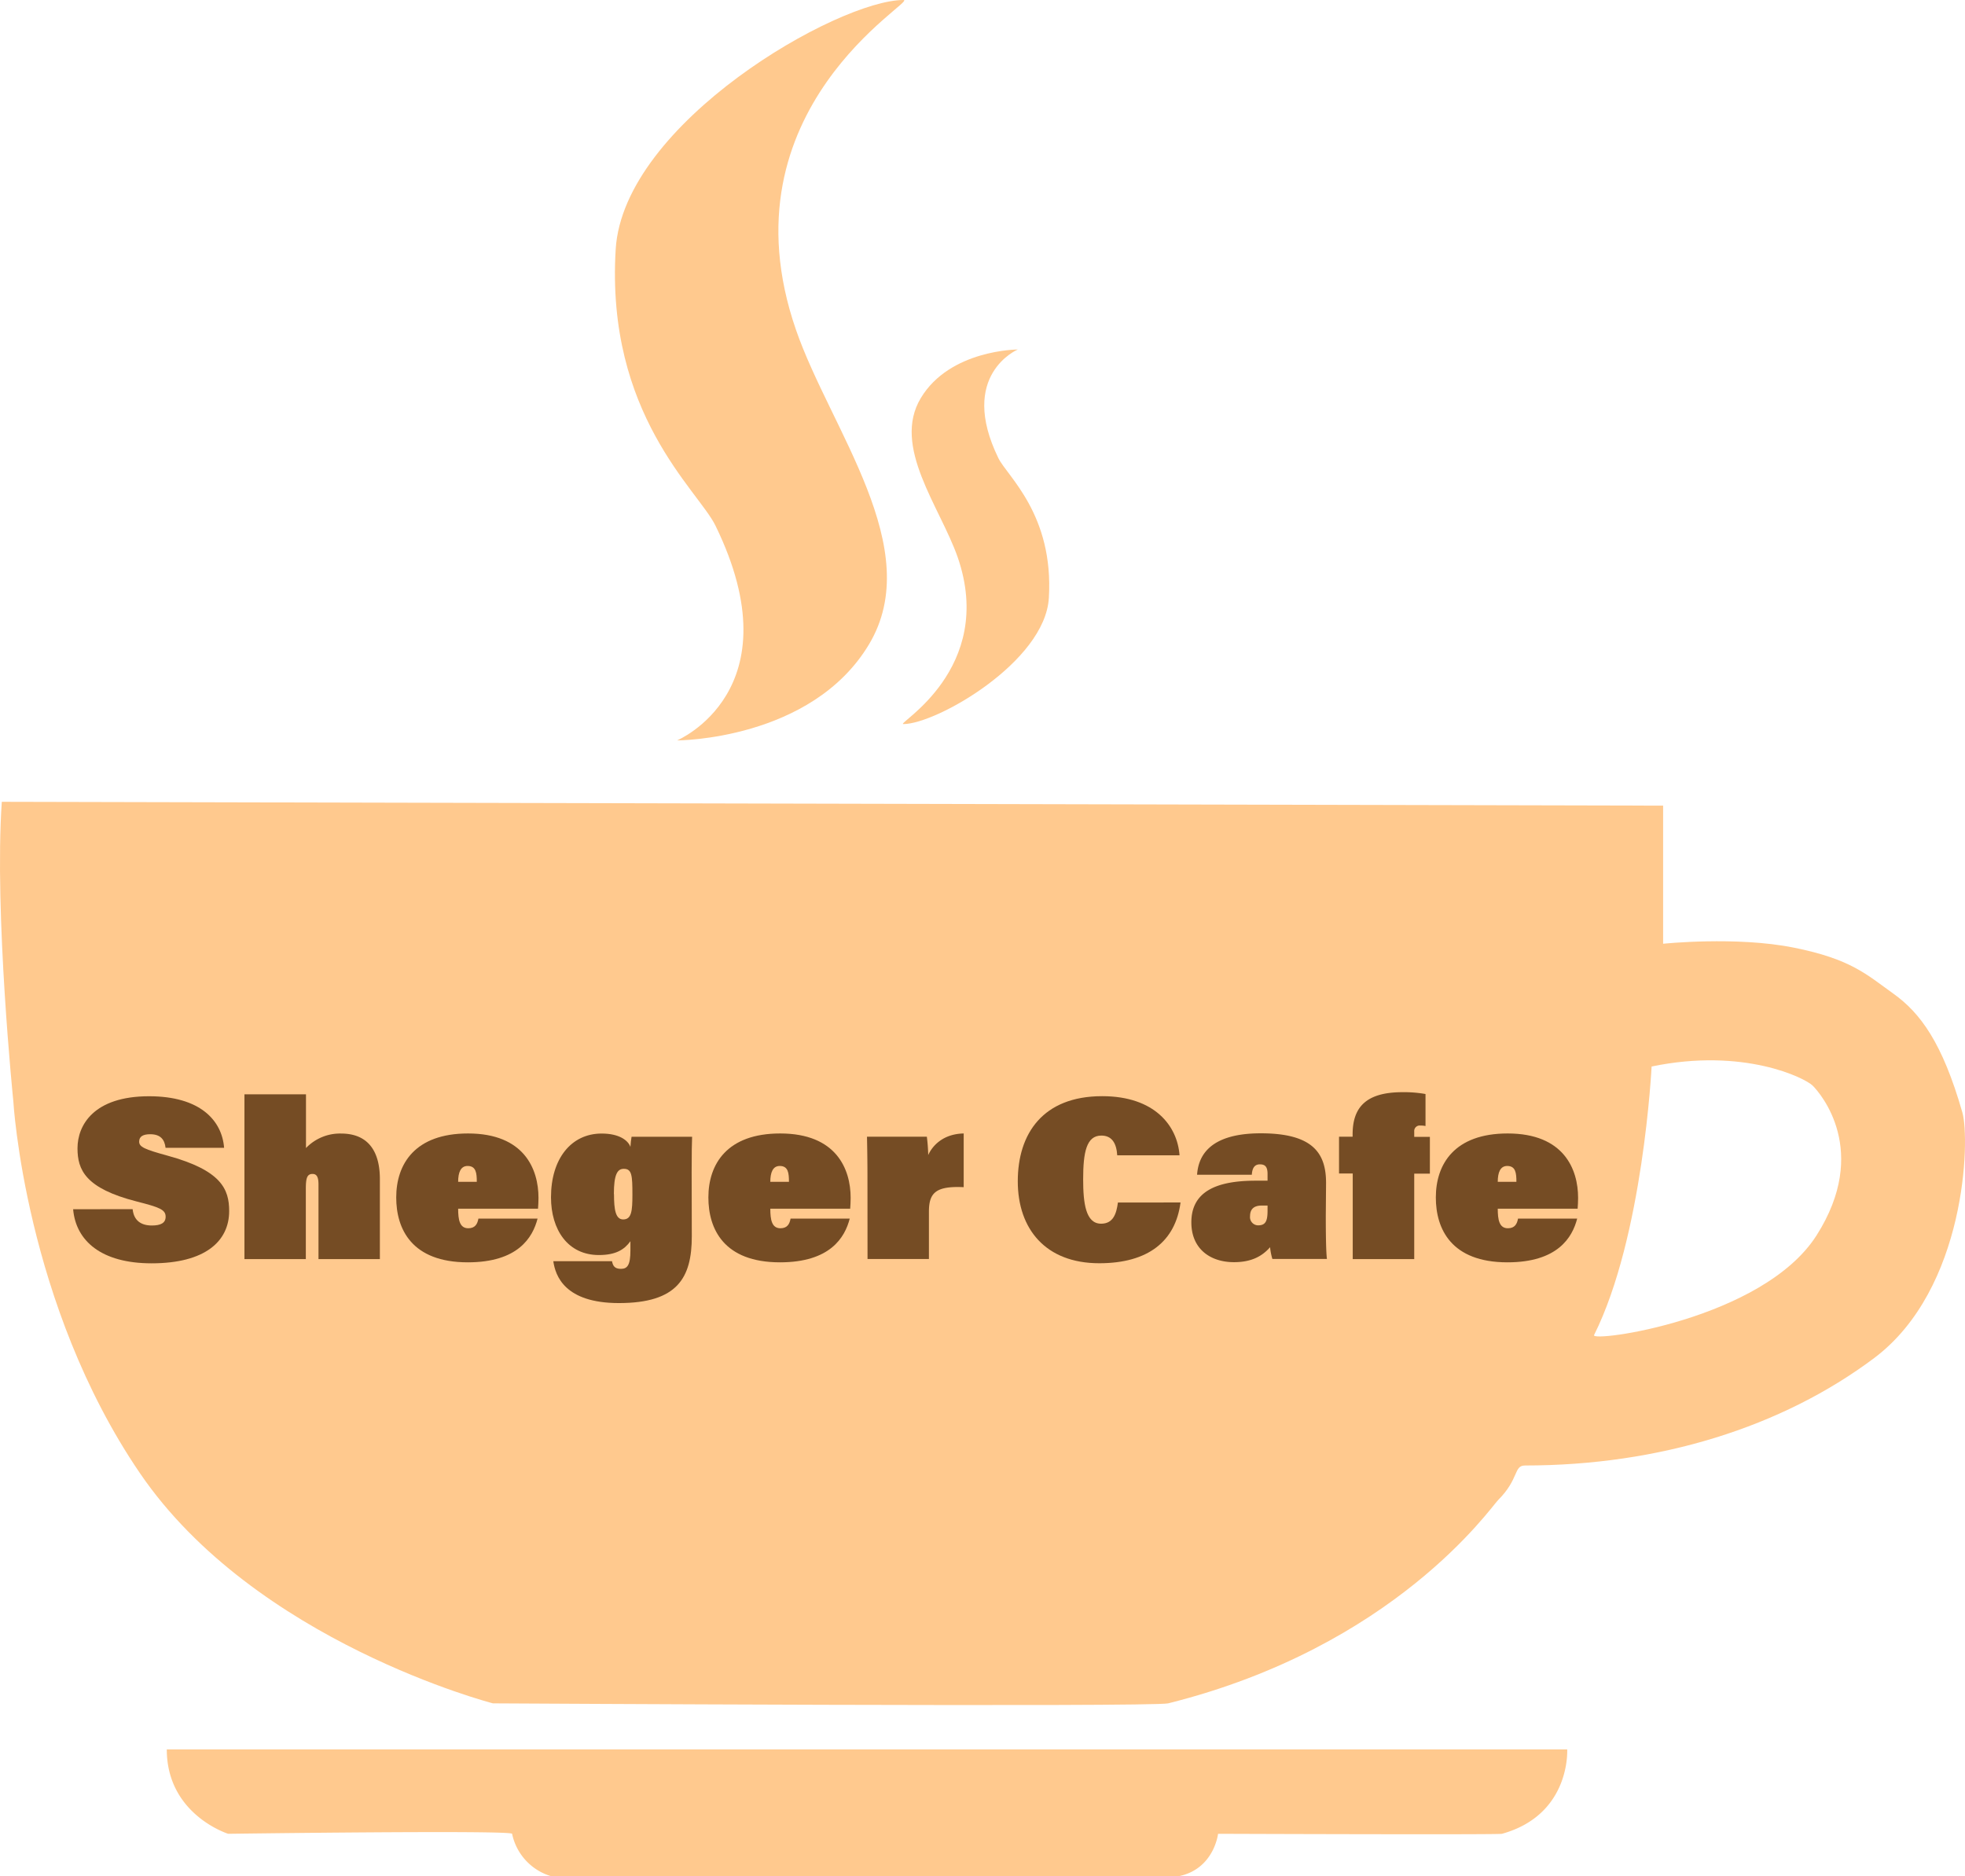 <svg xmlns="http://www.w3.org/2000/svg" viewBox="0 0 512.15 489.1"><defs><style>.cls-1{fill:#ffc98e;}.cls-2{fill:#754c24;}</style></defs><g id="Layer_2" data-name="Layer 2"><g id="Layer_1-2" data-name="Layer 1"><path class="cls-1" d="M511.47,290c-5.21-18.24-11-26-18-31s-11-9-26-12-34-1-34-1V210l-433-1c-2,29,3,78,3,78s3,53,33,97,92,60,92,60,172,1,176,0c59.06-14.76,84-51,86-53,5.52-5.52,4-9,7-9,35,0,67-10,91-28S513.47,297,511.47,290Zm-38,32c-14,22-59,28-58,26,12.81-25.61,15-70,15-70,24-5,40,3,42,5S487.47,300,473.47,322Z"/><path class="cls-1" d="M43.47,456h365s1,17-17,22c-1,.27-74,0-74,0s-1,9-10,11c-1,.22-164,0-164,0a14.65,14.65,0,0,1-10-11c-.21-1-74,0-74,0S43.47,473,43.47,456Z"/><path class="cls-1" d="M176.47,193s31-13,10-56c-4.52-9.25-28.6-29-26-72,2-33,58-65,75-65,4,0-48,28.26-28,86,9,26,34,57,19,82S176.47,193,176.47,193Z"/><path class="cls-1" d="M265.28,91.1s-15.68,6.58-5.06,28.33c2.28,4.68,14.47,14.69,13.15,36.43-1,16.69-29.34,32.88-37.94,32.88-2,0,24.28-14.3,14.17-43.51C245,132.08,232.39,116.4,240,103.75S265.28,91.1,265.28,91.1Z"/><path class="cls-2" d="M34.57,315.18c.3,2.94,2.16,4.26,5,4.26,2.34,0,3.6-.66,3.6-2.28,0-1.86-1.56-2.46-7.62-4-13.31-3.42-15.35-8.22-15.35-13.85,0-6,4.2-13.56,18.65-13.56,13.32,0,19,6.3,19.56,13.44H43.15c-.24-2.1-1.26-3.54-4-3.54-1.79,0-2.88.54-2.88,1.92s1.32,2,7.38,3.66c14,3.83,16.08,8.69,16.08,14.45,0,7.8-6.18,13.62-20.22,13.62-13.13,0-19.74-5.88-20.45-14.1Z"/><path class="cls-2" d="M79.75,285.25v14a12.29,12.29,0,0,1,9.12-3.78c7.38,0,10.14,5,10.14,11.88V328.2h-16V308.76c0-2-.48-2.76-1.56-2.76-1.5,0-1.74,1.27-1.74,4V328.2h-16V285.25Z"/><path class="cls-2" d="M119.41,315.06c0,2.82.36,5.1,2.64,5.1,1.8,0,2.4-1.14,2.64-2.52h15.42c-1.26,4.92-5.1,11.4-18.18,11.4-14.64,0-18.66-8.7-18.66-16.91,0-8.7,4.86-16.68,18.72-16.68,14.64,0,18.36,9.3,18.36,16.79,0,1-.06,2-.12,2.82Zm4.86-7c0-2.27-.18-4.14-2.4-4.14-1.8,0-2.46,1.69-2.46,4.14Z"/><path class="cls-2" d="M180.31,322.26c0,10.8-3.72,17.4-19,17.4-14.16,0-16.56-7.14-17.1-10.92h15.3c.24,1.2.66,2,2.34,2s2.46-1,2.46-4.8v-2.4c-1.56,2.16-3.78,3.6-8.22,3.6-8.1,0-12.48-6.6-12.48-15.06,0-10.07,5.28-16.61,13.2-16.61,4.62,0,6.9,1.8,7.5,3.48.06-.9.18-2,.3-2.64h15.78c-.06,1.26-.12,4.32-.12,9.17Zm-20.28-11c0,4.08.42,6.6,2.4,6.6,2.16,0,2.4-2.16,2.4-6.42,0-5-.12-6.77-2.22-6.77C160.87,304.63,160,306.25,160,311.22Z"/><path class="cls-2" d="M200.77,315.06c0,2.82.36,5.1,2.64,5.1,1.8,0,2.4-1.14,2.64-2.52h15.42c-1.26,4.92-5.1,11.4-18.18,11.4-14.64,0-18.66-8.7-18.66-16.91,0-8.7,4.86-16.68,18.72-16.68,14.64,0,18.36,9.3,18.36,16.79,0,1-.06,2-.12,2.82Zm4.86-7c0-2.27-.18-4.14-2.4-4.14-1.8,0-2.46,1.69-2.46,4.14Z"/><path class="cls-2" d="M226.09,306.37c0-3.37-.06-7.32-.12-10.08h15.6a46.53,46.53,0,0,1,.36,4.79c1-2.27,3.72-5.51,9.24-5.63v14c-7.32-.35-9.06,1.5-9.06,6.42v12.3h-16Z"/><path class="cls-2" d="M307.69,313.44c-1.32,10.08-8.4,15.84-21.18,15.84-14,0-21.24-8.94-21.24-21.36s6.54-22.19,22-22.19c13.74,0,19.62,7.8,20.16,15.42H291.19C291,298,289.81,296,287.05,296c-3.9,0-4.74,4.38-4.74,11.39,0,6.24.66,11.58,4.68,11.58,3.18,0,4-2.64,4.38-5.52Z"/><path class="cls-2" d="M345.55,317c0,4.56.06,9.48.3,11.16H331.63a15.29,15.29,0,0,1-.6-3.06c-2.16,2.46-5,3.9-9.42,3.9-6.12,0-11.1-3.42-11.1-10.38,0-7.86,6.24-10.86,16.74-10.86h3.12v-1.74c0-1.85-.6-2.52-2-2.52s-2,1-2.1,2.71H312c.3-4.21,2.52-10.8,16.62-10.8,13.62,0,17,5.22,17,12.95Zm-15.18-2.76h-1.5c-2.28,0-3.06,1.14-3.06,2.76a2.14,2.14,0,0,0,2.1,2.4c2,0,2.46-1.2,2.46-3.84Z"/><path class="cls-2" d="M352.57,328.2V305.88H349v-9.59h3.54v-.6c0-7,3.42-11,13-11a31.79,31.79,0,0,1,6,.48v8.34a5.89,5.89,0,0,0-1.32-.12,1.43,1.43,0,0,0-1.62,1.56v1.38h4.08v9.59h-4.08V328.2Z"/><path class="cls-2" d="M390.37,315.06c0,2.82.36,5.1,2.64,5.1,1.8,0,2.4-1.14,2.64-2.52h15.42c-1.26,4.92-5.1,11.4-18.18,11.4-14.64,0-18.66-8.7-18.66-16.91,0-8.7,4.86-16.68,18.72-16.68,14.64,0,18.36,9.3,18.36,16.79,0,1-.06,2-.12,2.82Zm4.86-7c0-2.27-.18-4.14-2.4-4.14-1.8,0-2.46,1.69-2.46,4.14Z"/></g></g></svg>